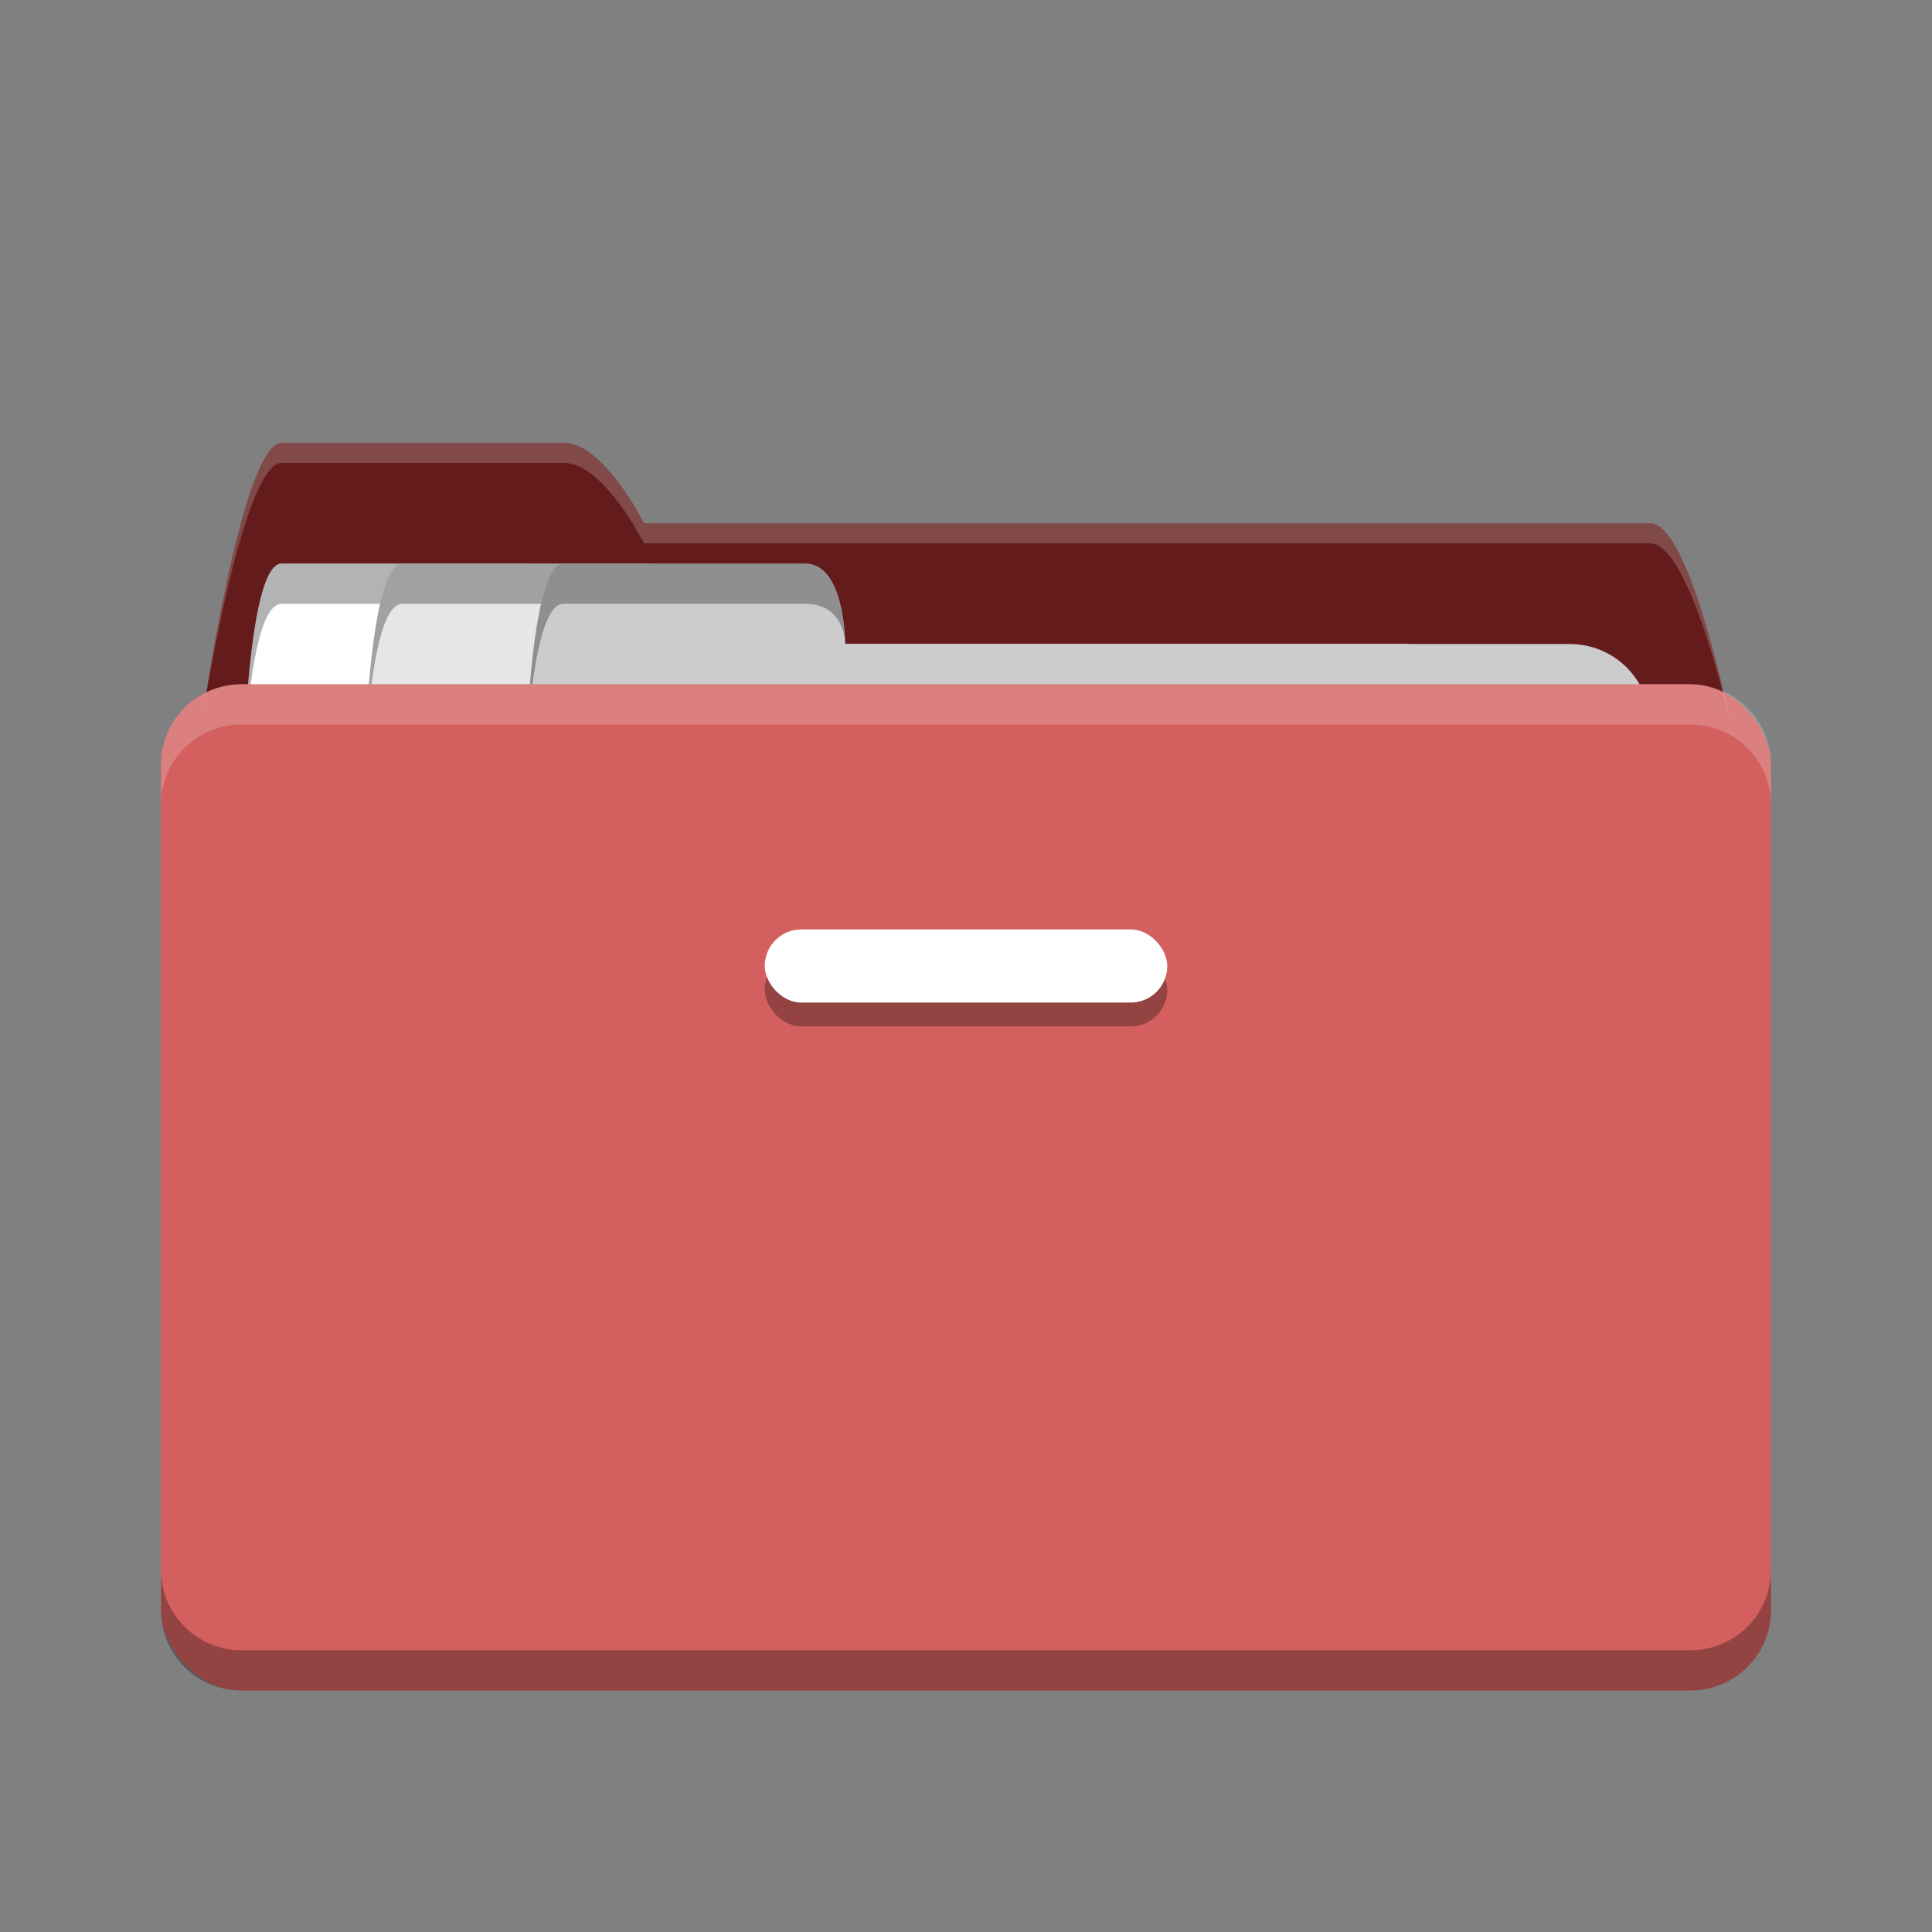 <?xml version="1.0" encoding="UTF-8" standalone="no"?>
<svg
   xmlns:dc="http://purl.org/dc/elements/1.1/"
   xmlns:cc="http://creativecommons.org/ns#"
   xmlns:rdf="http://www.w3.org/1999/02/22-rdf-syntax-ns#"
   xmlns:svg="http://www.w3.org/2000/svg"
   xmlns="http://www.w3.org/2000/svg"
   version="1.1"
   id="svg4261"
   viewBox="0 0 48 48"
   height="48"
   width="48">
  <rect x="0" y="0" width="48" height="48" fill="#808080" stroke="none"/>
  <defs
     id="defs4263" />
  <g
     transform="translate(0,-1004.362)"
     id="layer1">
    <path
       style="opacity:1;fill:#631b1b;fill-opacity:1;stroke:none;stroke-width:2;stroke-miterlimit:4;stroke-dasharray:none;stroke-opacity:1"
       d="m 7,1015.362 7,0 c 1,0 2,2 2,2 l 25,0 c 1,0 2,5 2,5 l -38,0 c 0,0 1,-7 2,-7 z"
       id="rect3200" />
    <path
       id="path3203"
       d="m 7,1018.362 6,0 c 1,0 1,2 1,2 l 21,0 0,5 -29,0 c 0,0 0,-7 1,-7 z"
       style="opacity:1;fill:#ffffff;fill-opacity:1;stroke:none;stroke-width:2;stroke-miterlimit:4;stroke-dasharray:none;stroke-opacity:1" />
    <path
       id="path3214"
       d="m 7,1018.362 c -1,0 -1,7 -1,7 0,0 0,-6 1,-6 l 6,0 c 1,0 1,1 1,1 0,0 0,-2 -1,-2 l -6,0 z"
       style="opacity:0.3;fill:#000000;fill-opacity:1;stroke:none;stroke-width:2;stroke-miterlimit:4;stroke-dasharray:none;stroke-opacity:1" />
    <path
       style="opacity:1;fill:#e6e6e6;fill-opacity:1;stroke:none;stroke-width:2;stroke-miterlimit:4;stroke-dasharray:none;stroke-opacity:1"
       d="m 10,1018.362 6,0 c 1,0 1,2 1,2 l 18,0 0,5 -26,0 c 0,0 0,-7 1,-7 z"
       id="path3205" />
    <path
       style="opacity:0.3;fill:#000000;fill-opacity:1;stroke:none;stroke-width:2;stroke-miterlimit:4;stroke-dasharray:none;stroke-opacity:1"
       d="m 10,1018.362 c -1,0 -1,7 -1,7 0,0 0,-6 1,-6 l 6,0 c 1,0 1,1 1,1 0,0 0,-2 -1,-2 l -6,0 z"
       id="path3212" />
    <path
       id="path3211"
       transform="translate(0,1004.362)"
       d="M 14 14 C 13 14 13 21 13 21 L 32 21 L 35 21 L 39 21 C 40.108 21 41 20.108 41 19 L 41 18 C 41 16.892 40.108 16 39 16 L 35 16 L 32 16 L 21 16 C 21 16 21 14 20 14 L 14 14 z "
       style="opacity:1;fill:#cccccc;fill-opacity:1;stroke:none;stroke-width:2;stroke-miterlimit:4;stroke-dasharray:none;stroke-opacity:1" />
    <path
       id="path3207"
       transform="translate(0,1004.362)"
       d="M 14 14 C 13 14 13 21 13 21 C 13 21 13 15 14 15 L 20 15 C 21 15 21 16 21 16 C 21 16 21 14 20 14 L 14 14 z "
       style="opacity:0.3;fill:#000000;fill-opacity:1;stroke:none;stroke-width:2;stroke-miterlimit:4;stroke-dasharray:none;stroke-opacity:1" />
    <rect
       rx="2"
       style="opacity:1;fill:#d35f5f;fill-opacity:1;stroke:none;stroke-width:2;stroke-miterlimit:4;stroke-dasharray:none;stroke-opacity:1"
       id="rect3196"
       width="40"
       height="25"
       x="4"
       y="1021.362" />
    <path
       id="path3201"
       transform="translate(0,1004.362)"
       d="m 7,11 c -1,0 -2,7 -2,7 0,0 1,-6.5 2,-6.5 l 7,0 c 1,0 2,2 2,2 l 25,0 c 1,0 2,4.5 2,4.5 0,0 -1,-5 -2,-5 l -25,0 c 0,0 -1,-2 -2,-2 z"
       style="opacity:0.2;fill:#ffffff;fill-opacity:1;stroke:none;stroke-width:2;stroke-miterlimit:4;stroke-dasharray:none;stroke-opacity:1" />
    <rect
       style="opacity:0.3;fill:#000000;fill-opacity:1;stroke:none;stroke-width:2;stroke-miterlimit:4;stroke-dasharray:none;stroke-opacity:1"
       id="rect3221"
       width="10"
       height="1.818"
       x="19"
       y="1028.044"
       rx="0.909" />
    <rect
       rx="0.909"
       y="1027.453"
       x="19"
       height="1.818"
       width="10"
       id="rect3219"
       style="opacity:1;fill:#ffffff;fill-opacity:1;stroke:none;stroke-width:2;stroke-miterlimit:4;stroke-dasharray:none;stroke-opacity:1" />
    <path
       id="rect3223"
       transform="translate(0,1004.362)"
       d="M 6 17 C 4.892 17 4 17.892 4 19 L 4 20 C 4 18.892 4.892 18 6 18 L 42 18 C 43.108 18 44 18.892 44 20 L 44 19 C 44 17.892 43.108 17 42 17 L 6 17 z "
       style="opacity:0.2;fill:#ffffff;fill-opacity:1;stroke:none;stroke-width:2;stroke-miterlimit:4;stroke-dasharray:none;stroke-opacity:1" />
    <path
       id="rect3228"
       transform="translate(0,1004.362)"
       d="M 4 39 L 4 40 C 4 41.108 4.892 42 6 42 L 42 42 C 43.108 42 44 41.108 44 40 L 44 39 C 44 40.108 43.108 41 42 41 L 6 41 C 4.892 41 4 40.108 4 39 z "
       style="opacity:0.3;fill:#000000;fill-opacity:1;stroke:none;stroke-width:2;stroke-miterlimit:4;stroke-dasharray:none;stroke-opacity:1" />
  </g>
</svg>
